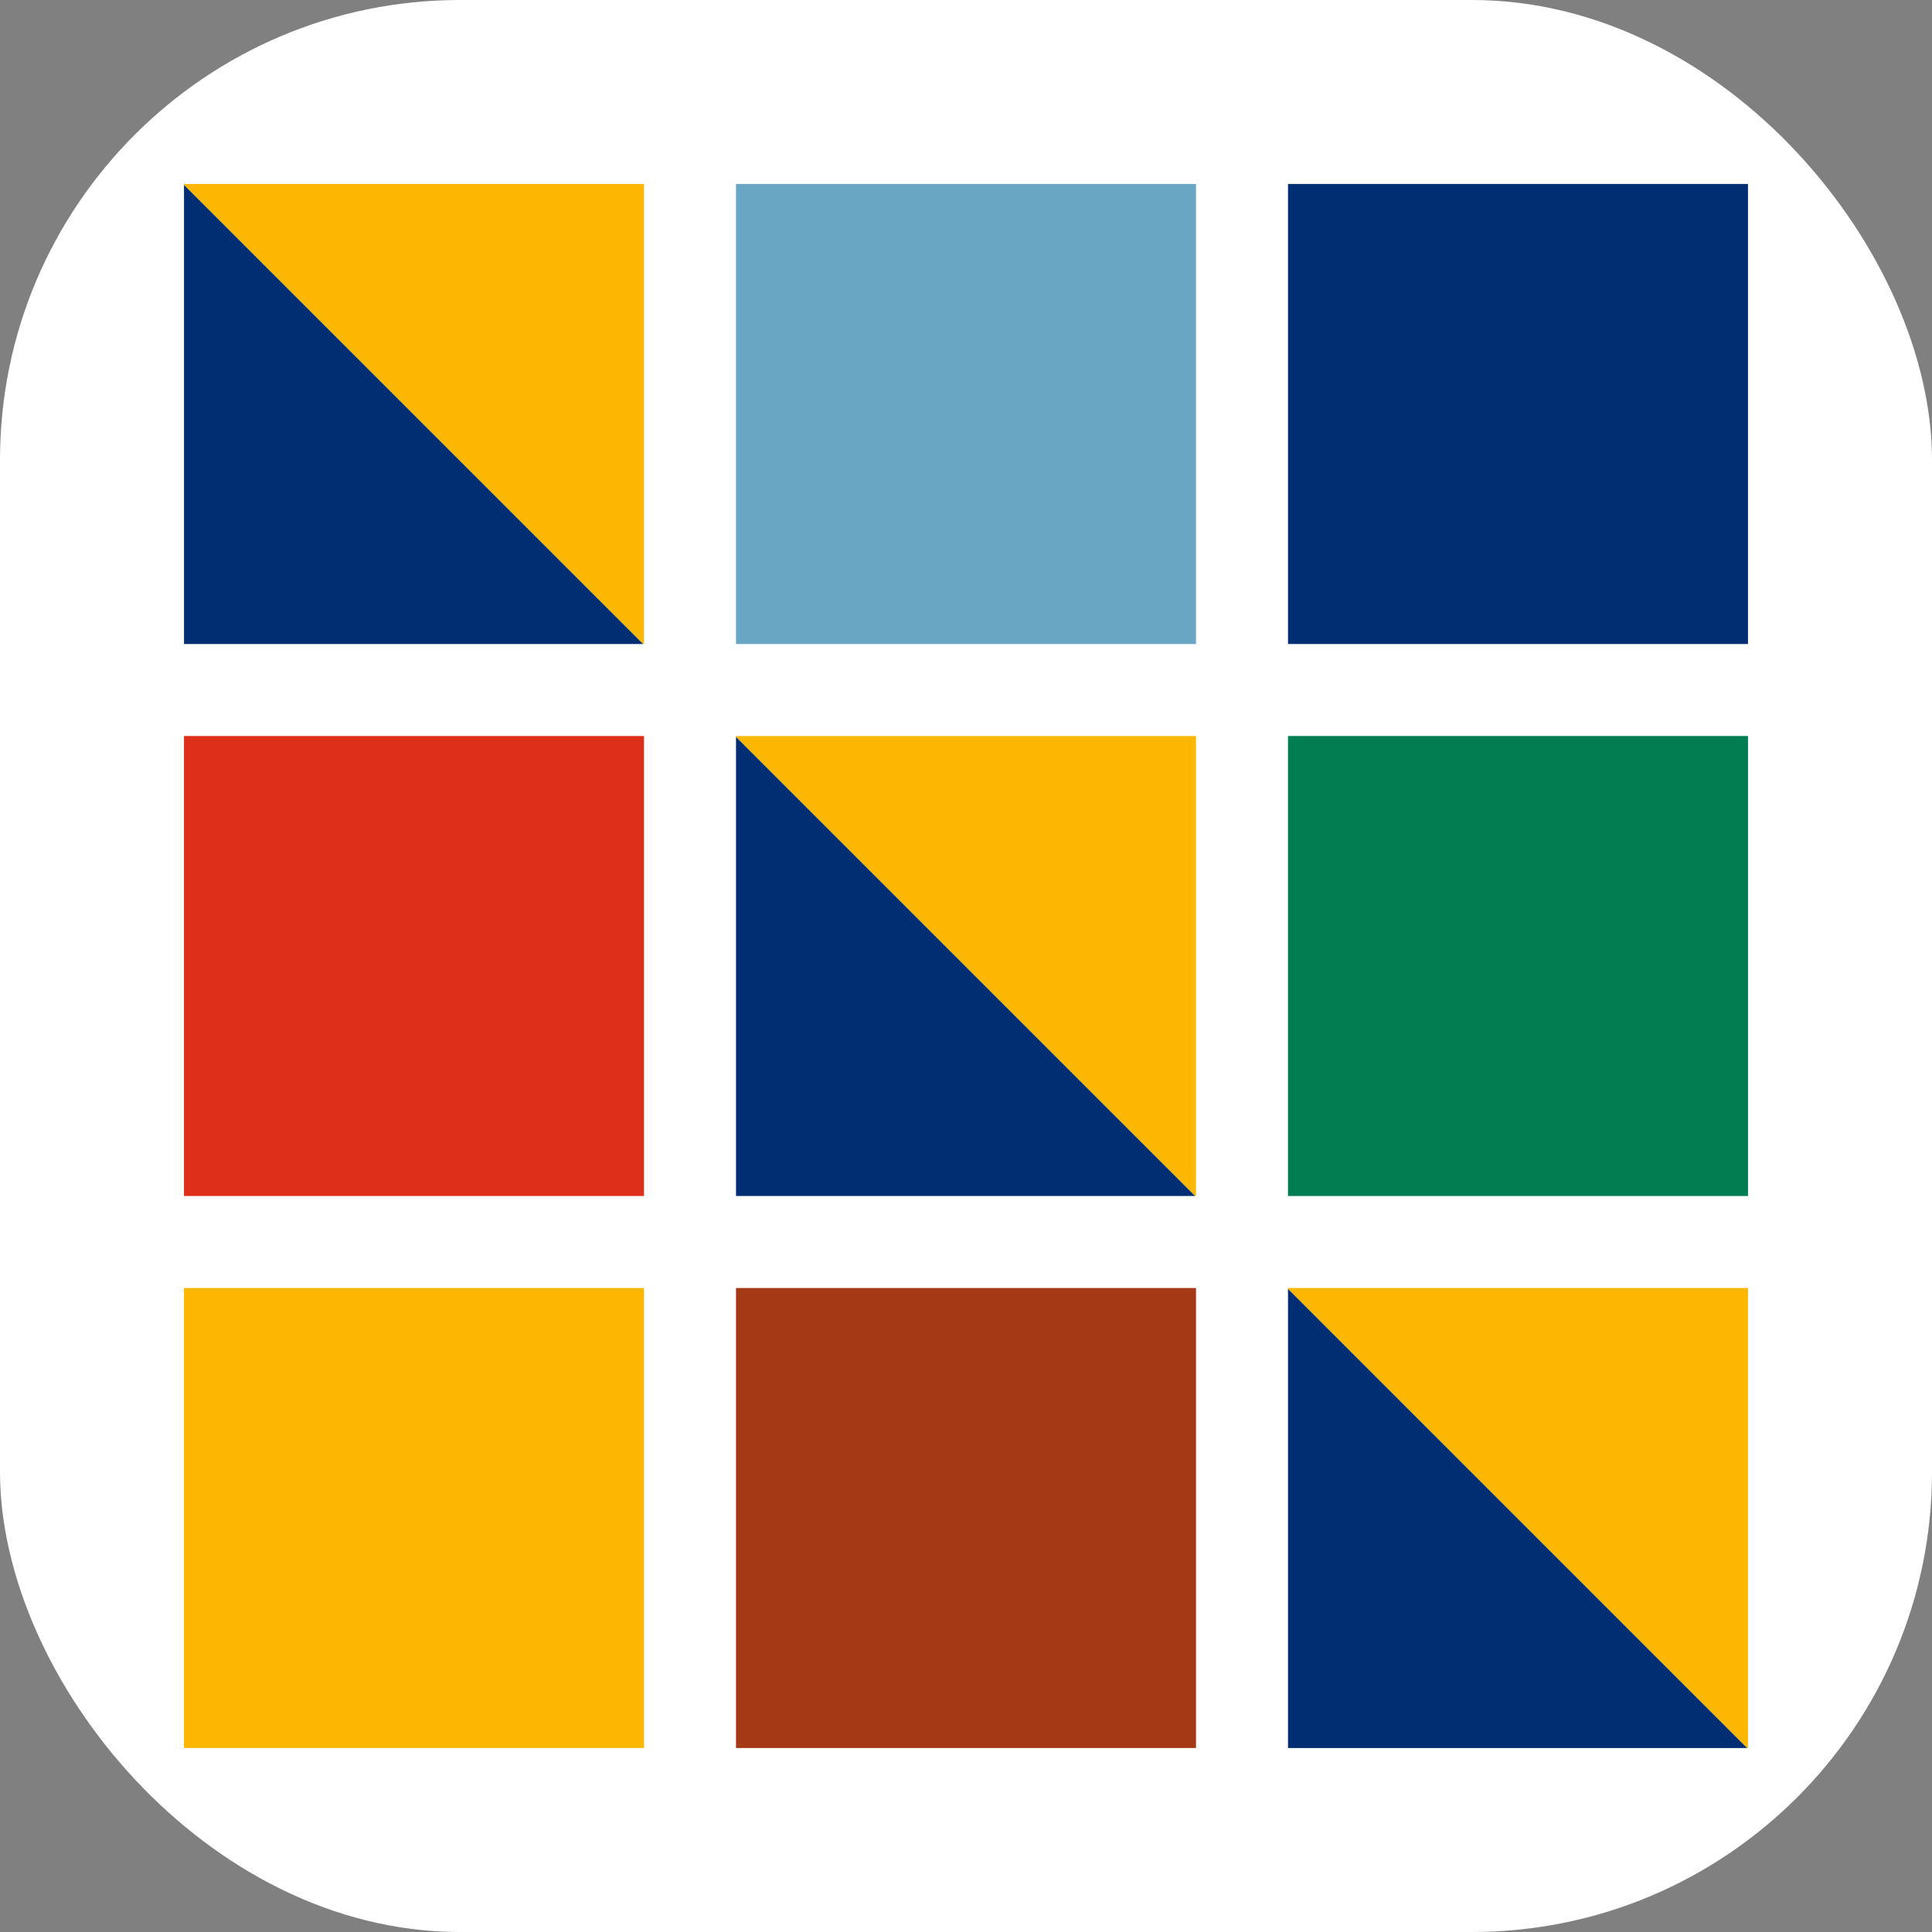 <svg xmlns="http://www.w3.org/2000/svg" viewBox="0 0 21 21">
  <rect x="0" y="0" width="21" height="21" fill="#808080" stroke="none"/>
  <defs>
    <style>
      .cls-1 {fill: #fff;} .cls-2 {fill: #fcb702;} .cls-3 {fill: #69a6c4;} .cls-4 {fill: #012e73;} .cls-5 {fill: #dd2f19;} .cls-6 {fill: #007e52;} .cls-7 {fill: #a53915;} 
    </style>
  </defs>
  <g id="Layer_2" data-name="Layer 2">
    <g id="Board">
      <rect class="cls-1" width="21" height="21" rx="5"/>
    </g>
    <polygon class="cls-2" points="7 2 7 7 6.99 7 2 2.01 2 2 7 2"/>
    <rect class="cls-3" x="8" y="2" width="5" height="5"/>
    <rect class="cls-4" x="14" y="2" width="5" height="5"/>
    <rect class="cls-5" x="2" y="8" width="5" height="5"/>
    <polygon class="cls-2" points="13 8 13 13 12.99 13 8 8.01 8 8 13 8"/>
    <rect class="cls-6" x="14" y="8" width="5" height="5"/>
    <rect class="cls-2" x="2" y="14" width="5" height="5"/>
    <rect class="cls-7" x="8" y="14" width="5" height="5"/>
    <polygon class="cls-2" points="19 14 19 19 18.99 19 14 14.01 14 14 19 14"/>
    <polygon class="cls-4" points="18.99 19 14 19 14 14.01 18.99 19"/>
    <polygon class="cls-4" points="12.99 13 8 13 8 8.01 12.99 13"/>
    <polygon class="cls-4" points="6.99 7 2 7 2 2.01 6.99 7"/>
  </g>
</svg>
